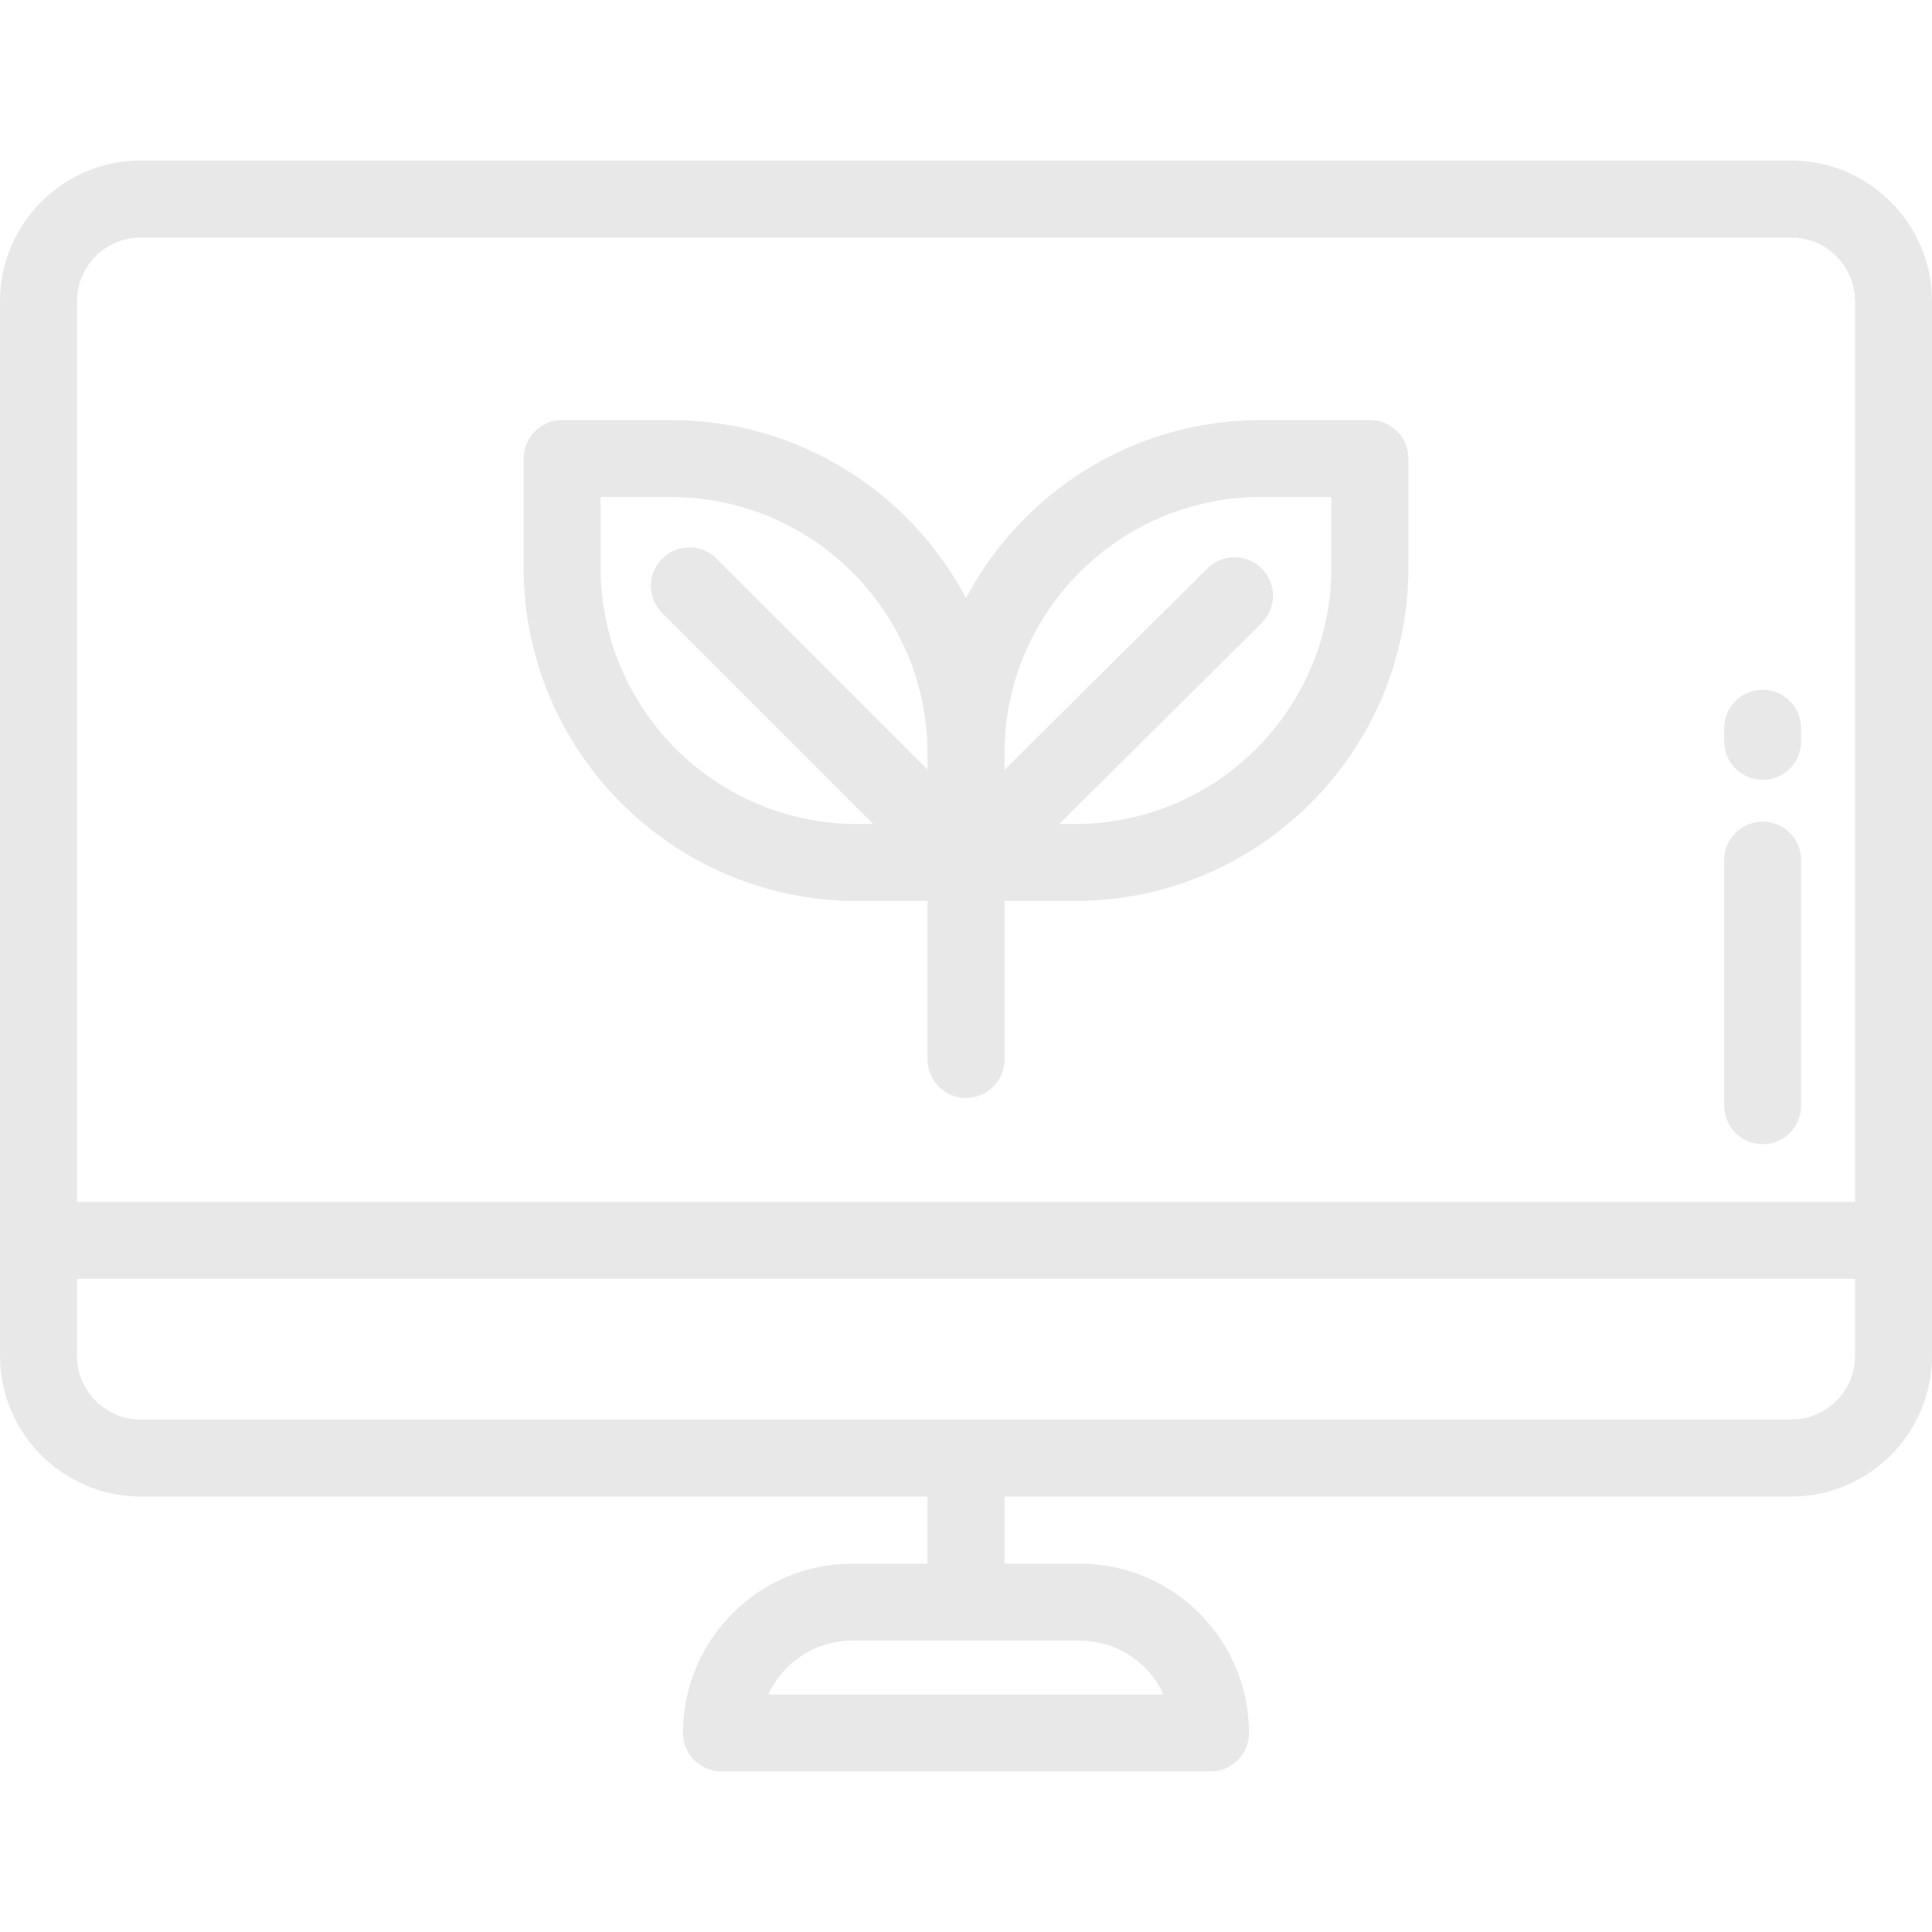 <?xml version="1.0" encoding="iso-8859-1"?>
<!-- Generator: Adobe Illustrator 19.0.0, SVG Export Plug-In . SVG Version: 6.00 Build 0)  -->
<svg version="1.1" id="Layer_1" xmlns="http://www.w3.org/2000/svg" xmlns:xlink="http://www.w3.org/1999/xlink" x="0px" y="0px"
	 viewBox="0 0 512 512" style="enable-background:new 0 0 512 512;" xml:space="preserve">
<g>
	<g>
		<path fill="#e8e8e8" d="M474.688,42.545H37.312C16.738,42.545,0,59.283,0,79.857V359.29c0,20.574,16.738,37.312,37.312,37.312h208.489v17.778
			h-19.927c-24.744,0-44.875,20.131-44.875,44.875c0,5.632,4.567,10.199,10.199,10.199h129.603c5.632,0,10.199-4.567,10.199-10.199
			c0-24.744-20.131-44.875-44.875-44.875h-19.925v-17.778h208.489c20.574,0,37.312-16.738,37.312-37.312V79.857
			C512,59.283,495.262,42.545,474.688,42.545z M286.123,434.777c9.86,0,18.377,5.858,22.252,14.278H203.623
			c3.875-8.419,12.391-14.278,22.25-14.278H286.123z M491.602,359.289c0,9.326-7.587,16.913-16.913,16.913H37.312
			c-9.326,0-16.913-7.587-16.913-16.913v-20.385h471.203V359.289z M491.602,318.505H20.398V79.857
			c0-9.326,7.587-16.913,16.913-16.913h437.377c9.326,0,16.913,7.587,16.913,16.913V318.505z"/>
	</g>
</g>
<g>
	<g>
		<path fill="#e8e8e8" d="M363.039,111.325h-28.892c-33.856,0-63.32,19.146-78.146,47.176c-14.827-28.031-44.29-47.176-78.146-47.176h-28.892
			c-5.632,0-10.199,4.567-10.199,10.199v28.893c0,48.714,39.631,88.346,88.346,88.346h18.693v42.005
			c0,5.632,4.567,10.199,10.199,10.199s10.199-4.567,10.199-10.199v-42.005h18.693c48.714,0,88.345-39.631,88.345-88.346v-28.893
			C373.238,115.892,368.672,111.325,363.039,111.325z M245.801,203.94l-55.888-55.887c-3.984-3.982-10.44-3.982-14.425,0
			c-3.983,3.983-3.983,10.441,0,14.425l55.889,55.888h-4.269c-37.466,0-67.947-30.481-67.947-67.948v-18.694h18.693
			c37.466,0,67.947,30.481,67.947,67.947V203.94z M352.839,150.417c0,37.466-30.481,67.947-67.947,67.947h-4.18l53.635-53.256
			c3.997-3.969,4.02-10.427,0.051-14.424c-3.968-3.997-10.427-4.019-14.424-0.051l-53.775,53.397v-4.36
			c0-37.466,30.481-67.947,67.947-67.947h18.693V150.417z"/>
	</g>
</g>
<g>
	<g>
		<path fill="#e8e8e8" d="M467.124,217.742c-5.632,0-10.199,4.567-10.199,10.199v65.066c0,5.632,4.567,10.199,10.199,10.199
			c5.632,0,10.199-4.567,10.199-10.199v-65.066C477.323,222.309,472.755,217.742,467.124,217.742z"/>
	</g>
</g>
<g>
	<g>
		<path fill="#e8e8e8" d="M467.124,182.799c-5.632,0-10.199,4.567-10.199,10.199v3.462c0,5.632,4.567,10.199,10.199,10.199
			c5.632,0,10.199-4.567,10.199-10.199v-3.462C477.323,187.365,472.755,182.799,467.124,182.799z"/>
	</g>
</g>
<g>
</g>
<g>
</g>
<g>
</g>
<g>
</g>
<g>
</g>
<g>
</g>
<g>
</g>
<g>
</g>
<g>
</g>
<g>
</g>
<g>
</g>
<g>
</g>
<g>
</g>
<g>
</g>
<g>
</g>
</svg>
